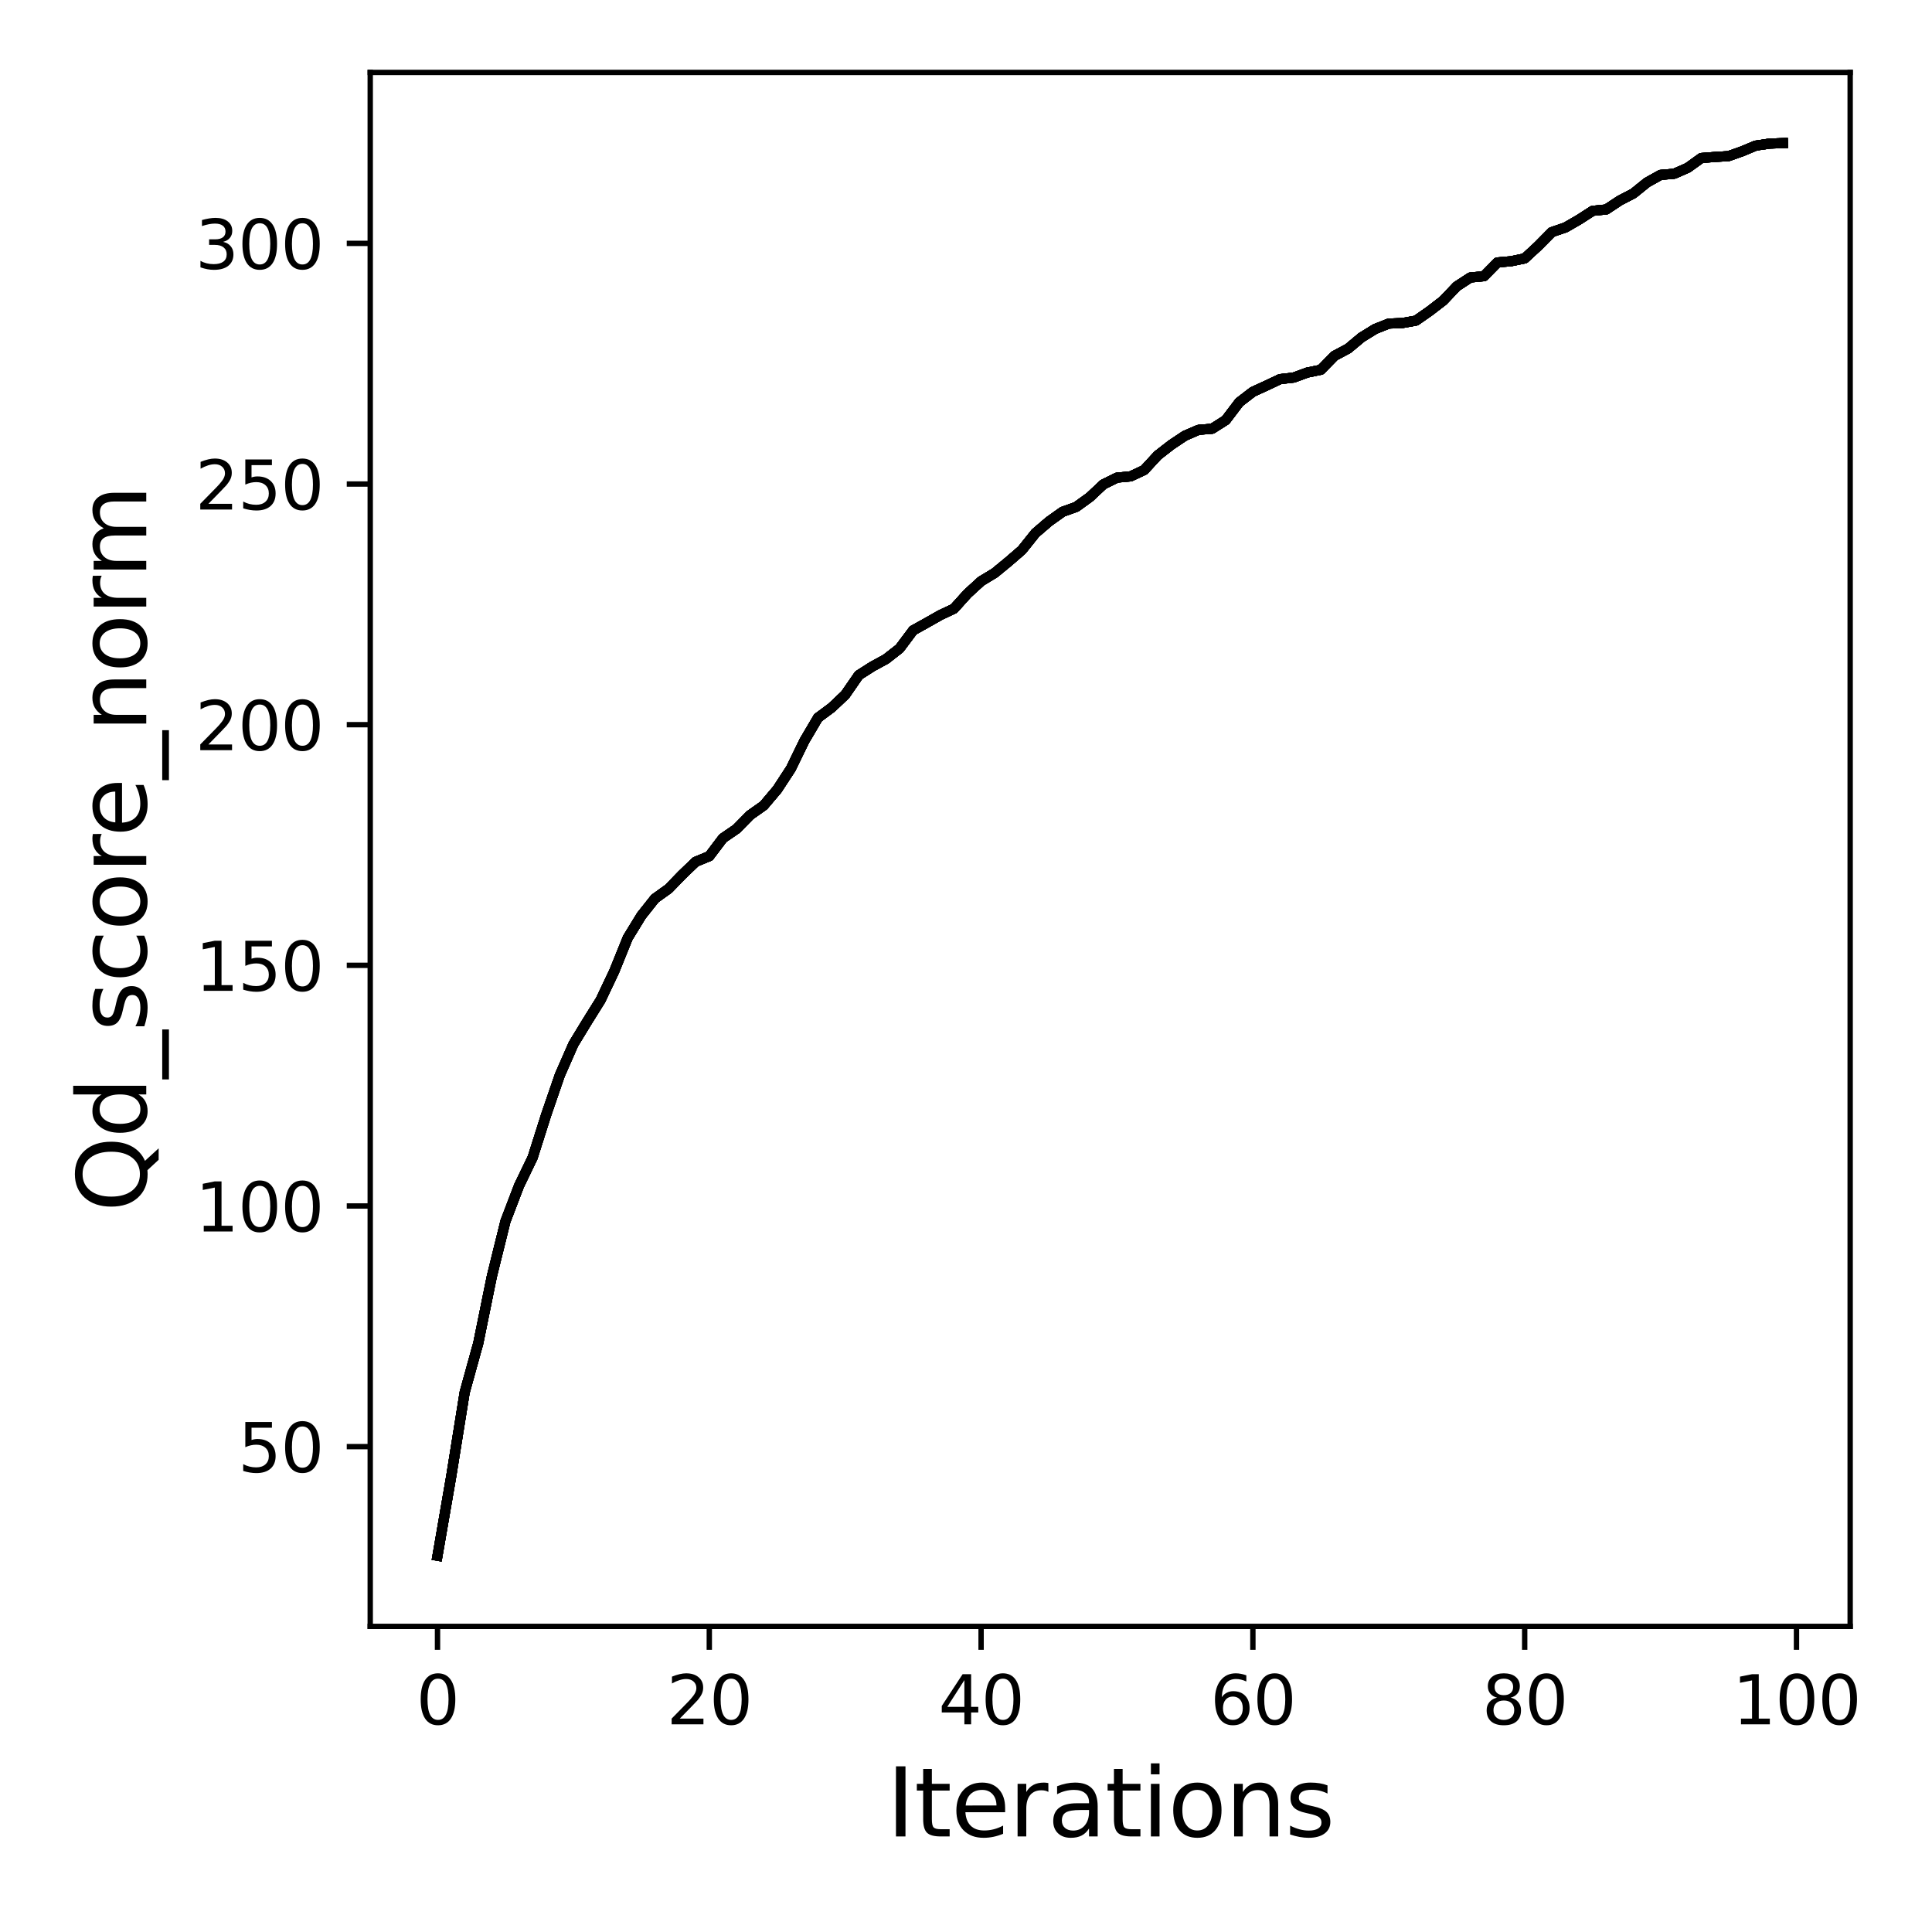 <?xml version="1.0" encoding="utf-8" standalone="no"?>
<!DOCTYPE svg PUBLIC "-//W3C//DTD SVG 1.1//EN"
  "http://www.w3.org/Graphics/SVG/1.1/DTD/svg11.dtd">
<svg xmlns:xlink="http://www.w3.org/1999/xlink" width="288pt" height="288pt" viewBox="0 0 288 288" xmlns="http://www.w3.org/2000/svg" version="1.1">
 <defs>
  <style type="text/css">*{stroke-linejoin: round; stroke-linecap: butt}</style>
 </defs>
 <g id="figure_1">
  <g id="patch_1">
   <path d="M 0 288 
L 288 288 
L 288 0 
L 0 0 
z
" style="fill: #ffffff"/>
  </g>
  <g id="axes_1">
   <g id="patch_2">
    <path d="M 55.19 242.44 
L 275.801 242.44 
L 275.801 10.8 
L 55.19 10.8 
z
" style="fill: #ffffff"/>
   </g>
   <g id="matplotlib.axis_1">
    <g id="xtick_1">
     <g id="line2d_1">
      <defs>
       <path id="md937579d71" d="M 0 0 
L 0 3.5 
" style="stroke: #000000; stroke-width: 0.8"/>
      </defs>
      <g>
       <use xlink:href="#md937579d71" x="65.218" y="242.44" style="stroke: #000000; stroke-width: 0.8"/>
      </g>
     </g>
     <g id="text_1">
      <!-- 0 -->
      <g transform="translate(62.037 257.038) scale(0.1 -0.1)">
       <defs>
        <path id="DejaVuSans-30" d="M 2034 4250 
Q 1547 4250 1301 3770 
Q 1056 3291 1056 2328 
Q 1056 1369 1301 889 
Q 1547 409 2034 409 
Q 2525 409 2770 889 
Q 3016 1369 3016 2328 
Q 3016 3291 2770 3770 
Q 2525 4250 2034 4250 
z
M 2034 4750 
Q 2819 4750 3233 4129 
Q 3647 3509 3647 2328 
Q 3647 1150 3233 529 
Q 2819 -91 2034 -91 
Q 1250 -91 836 529 
Q 422 1150 422 2328 
Q 422 3509 836 4129 
Q 1250 4750 2034 4750 
z
" transform="scale(0.016)"/>
       </defs>
       <use xlink:href="#DejaVuSans-30"/>
      </g>
     </g>
    </g>
    <g id="xtick_2">
     <g id="line2d_2">
      <g>
       <use xlink:href="#md937579d71" x="105.734" y="242.44" style="stroke: #000000; stroke-width: 0.8"/>
      </g>
     </g>
     <g id="text_2">
      <!-- 20 -->
      <g transform="translate(99.371 257.038) scale(0.1 -0.1)">
       <defs>
        <path id="DejaVuSans-32" d="M 1228 531 
L 3431 531 
L 3431 0 
L 469 0 
L 469 531 
Q 828 903 1448 1529 
Q 2069 2156 2228 2338 
Q 2531 2678 2651 2914 
Q 2772 3150 2772 3378 
Q 2772 3750 2511 3984 
Q 2250 4219 1831 4219 
Q 1534 4219 1204 4116 
Q 875 4013 500 3803 
L 500 4441 
Q 881 4594 1212 4672 
Q 1544 4750 1819 4750 
Q 2544 4750 2975 4387 
Q 3406 4025 3406 3419 
Q 3406 3131 3298 2873 
Q 3191 2616 2906 2266 
Q 2828 2175 2409 1742 
Q 1991 1309 1228 531 
z
" transform="scale(0.016)"/>
       </defs>
       <use xlink:href="#DejaVuSans-32"/>
       <use xlink:href="#DejaVuSans-30" x="63.623"/>
      </g>
     </g>
    </g>
    <g id="xtick_3">
     <g id="line2d_3">
      <g>
       <use xlink:href="#md937579d71" x="146.25" y="242.44" style="stroke: #000000; stroke-width: 0.8"/>
      </g>
     </g>
     <g id="text_3">
      <!-- 40 -->
      <g transform="translate(139.888 257.038) scale(0.1 -0.1)">
       <defs>
        <path id="DejaVuSans-34" d="M 2419 4116 
L 825 1625 
L 2419 1625 
L 2419 4116 
z
M 2253 4666 
L 3047 4666 
L 3047 1625 
L 3713 1625 
L 3713 1100 
L 3047 1100 
L 3047 0 
L 2419 0 
L 2419 1100 
L 313 1100 
L 313 1709 
L 2253 4666 
z
" transform="scale(0.016)"/>
       </defs>
       <use xlink:href="#DejaVuSans-34"/>
       <use xlink:href="#DejaVuSans-30" x="63.623"/>
      </g>
     </g>
    </g>
    <g id="xtick_4">
     <g id="line2d_4">
      <g>
       <use xlink:href="#md937579d71" x="186.766" y="242.44" style="stroke: #000000; stroke-width: 0.8"/>
      </g>
     </g>
     <g id="text_4">
      <!-- 60 -->
      <g transform="translate(180.404 257.038) scale(0.1 -0.1)">
       <defs>
        <path id="DejaVuSans-36" d="M 2113 2584 
Q 1688 2584 1439 2293 
Q 1191 2003 1191 1497 
Q 1191 994 1439 701 
Q 1688 409 2113 409 
Q 2538 409 2786 701 
Q 3034 994 3034 1497 
Q 3034 2003 2786 2293 
Q 2538 2584 2113 2584 
z
M 3366 4563 
L 3366 3988 
Q 3128 4100 2886 4159 
Q 2644 4219 2406 4219 
Q 1781 4219 1451 3797 
Q 1122 3375 1075 2522 
Q 1259 2794 1537 2939 
Q 1816 3084 2150 3084 
Q 2853 3084 3261 2657 
Q 3669 2231 3669 1497 
Q 3669 778 3244 343 
Q 2819 -91 2113 -91 
Q 1303 -91 875 529 
Q 447 1150 447 2328 
Q 447 3434 972 4092 
Q 1497 4750 2381 4750 
Q 2619 4750 2861 4703 
Q 3103 4656 3366 4563 
z
" transform="scale(0.016)"/>
       </defs>
       <use xlink:href="#DejaVuSans-36"/>
       <use xlink:href="#DejaVuSans-30" x="63.623"/>
      </g>
     </g>
    </g>
    <g id="xtick_5">
     <g id="line2d_5">
      <g>
       <use xlink:href="#md937579d71" x="227.283" y="242.44" style="stroke: #000000; stroke-width: 0.8"/>
      </g>
     </g>
     <g id="text_5">
      <!-- 80 -->
      <g transform="translate(220.92 257.038) scale(0.1 -0.1)">
       <defs>
        <path id="DejaVuSans-38" d="M 2034 2216 
Q 1584 2216 1326 1975 
Q 1069 1734 1069 1313 
Q 1069 891 1326 650 
Q 1584 409 2034 409 
Q 2484 409 2743 651 
Q 3003 894 3003 1313 
Q 3003 1734 2745 1975 
Q 2488 2216 2034 2216 
z
M 1403 2484 
Q 997 2584 770 2862 
Q 544 3141 544 3541 
Q 544 4100 942 4425 
Q 1341 4750 2034 4750 
Q 2731 4750 3128 4425 
Q 3525 4100 3525 3541 
Q 3525 3141 3298 2862 
Q 3072 2584 2669 2484 
Q 3125 2378 3379 2068 
Q 3634 1759 3634 1313 
Q 3634 634 3220 271 
Q 2806 -91 2034 -91 
Q 1263 -91 848 271 
Q 434 634 434 1313 
Q 434 1759 690 2068 
Q 947 2378 1403 2484 
z
M 1172 3481 
Q 1172 3119 1398 2916 
Q 1625 2713 2034 2713 
Q 2441 2713 2670 2916 
Q 2900 3119 2900 3481 
Q 2900 3844 2670 4047 
Q 2441 4250 2034 4250 
Q 1625 4250 1398 4047 
Q 1172 3844 1172 3481 
z
" transform="scale(0.016)"/>
       </defs>
       <use xlink:href="#DejaVuSans-38"/>
       <use xlink:href="#DejaVuSans-30" x="63.623"/>
      </g>
     </g>
    </g>
    <g id="xtick_6">
     <g id="line2d_6">
      <g>
       <use xlink:href="#md937579d71" x="267.799" y="242.44" style="stroke: #000000; stroke-width: 0.8"/>
      </g>
     </g>
     <g id="text_6">
      <!-- 100 -->
      <g transform="translate(258.255 257.038) scale(0.1 -0.1)">
       <defs>
        <path id="DejaVuSans-31" d="M 794 531 
L 1825 531 
L 1825 4091 
L 703 3866 
L 703 4441 
L 1819 4666 
L 2450 4666 
L 2450 531 
L 3481 531 
L 3481 0 
L 794 0 
L 794 531 
z
" transform="scale(0.016)"/>
       </defs>
       <use xlink:href="#DejaVuSans-31"/>
       <use xlink:href="#DejaVuSans-30" x="63.623"/>
       <use xlink:href="#DejaVuSans-30" x="127.246"/>
      </g>
     </g>
    </g>
    <g id="text_7">
     <!-- Iterations -->
     <g transform="translate(132.157 273.756) scale(0.14 -0.14)">
      <defs>
       <path id="DejaVuSans-49" d="M 628 4666 
L 1259 4666 
L 1259 0 
L 628 0 
L 628 4666 
z
" transform="scale(0.016)"/>
       <path id="DejaVuSans-74" d="M 1172 4494 
L 1172 3500 
L 2356 3500 
L 2356 3053 
L 1172 3053 
L 1172 1153 
Q 1172 725 1289 603 
Q 1406 481 1766 481 
L 2356 481 
L 2356 0 
L 1766 0 
Q 1100 0 847 248 
Q 594 497 594 1153 
L 594 3053 
L 172 3053 
L 172 3500 
L 594 3500 
L 594 4494 
L 1172 4494 
z
" transform="scale(0.016)"/>
       <path id="DejaVuSans-65" d="M 3597 1894 
L 3597 1613 
L 953 1613 
Q 991 1019 1311 708 
Q 1631 397 2203 397 
Q 2534 397 2845 478 
Q 3156 559 3463 722 
L 3463 178 
Q 3153 47 2828 -22 
Q 2503 -91 2169 -91 
Q 1331 -91 842 396 
Q 353 884 353 1716 
Q 353 2575 817 3079 
Q 1281 3584 2069 3584 
Q 2775 3584 3186 3129 
Q 3597 2675 3597 1894 
z
M 3022 2063 
Q 3016 2534 2758 2815 
Q 2500 3097 2075 3097 
Q 1594 3097 1305 2825 
Q 1016 2553 972 2059 
L 3022 2063 
z
" transform="scale(0.016)"/>
       <path id="DejaVuSans-72" d="M 2631 2963 
Q 2534 3019 2420 3045 
Q 2306 3072 2169 3072 
Q 1681 3072 1420 2755 
Q 1159 2438 1159 1844 
L 1159 0 
L 581 0 
L 581 3500 
L 1159 3500 
L 1159 2956 
Q 1341 3275 1631 3429 
Q 1922 3584 2338 3584 
Q 2397 3584 2469 3576 
Q 2541 3569 2628 3553 
L 2631 2963 
z
" transform="scale(0.016)"/>
       <path id="DejaVuSans-61" d="M 2194 1759 
Q 1497 1759 1228 1600 
Q 959 1441 959 1056 
Q 959 750 1161 570 
Q 1363 391 1709 391 
Q 2188 391 2477 730 
Q 2766 1069 2766 1631 
L 2766 1759 
L 2194 1759 
z
M 3341 1997 
L 3341 0 
L 2766 0 
L 2766 531 
Q 2569 213 2275 61 
Q 1981 -91 1556 -91 
Q 1019 -91 701 211 
Q 384 513 384 1019 
Q 384 1609 779 1909 
Q 1175 2209 1959 2209 
L 2766 2209 
L 2766 2266 
Q 2766 2663 2505 2880 
Q 2244 3097 1772 3097 
Q 1472 3097 1187 3025 
Q 903 2953 641 2809 
L 641 3341 
Q 956 3463 1253 3523 
Q 1550 3584 1831 3584 
Q 2591 3584 2966 3190 
Q 3341 2797 3341 1997 
z
" transform="scale(0.016)"/>
       <path id="DejaVuSans-69" d="M 603 3500 
L 1178 3500 
L 1178 0 
L 603 0 
L 603 3500 
z
M 603 4863 
L 1178 4863 
L 1178 4134 
L 603 4134 
L 603 4863 
z
" transform="scale(0.016)"/>
       <path id="DejaVuSans-6f" d="M 1959 3097 
Q 1497 3097 1228 2736 
Q 959 2375 959 1747 
Q 959 1119 1226 758 
Q 1494 397 1959 397 
Q 2419 397 2687 759 
Q 2956 1122 2956 1747 
Q 2956 2369 2687 2733 
Q 2419 3097 1959 3097 
z
M 1959 3584 
Q 2709 3584 3137 3096 
Q 3566 2609 3566 1747 
Q 3566 888 3137 398 
Q 2709 -91 1959 -91 
Q 1206 -91 779 398 
Q 353 888 353 1747 
Q 353 2609 779 3096 
Q 1206 3584 1959 3584 
z
" transform="scale(0.016)"/>
       <path id="DejaVuSans-6e" d="M 3513 2113 
L 3513 0 
L 2938 0 
L 2938 2094 
Q 2938 2591 2744 2837 
Q 2550 3084 2163 3084 
Q 1697 3084 1428 2787 
Q 1159 2491 1159 1978 
L 1159 0 
L 581 0 
L 581 3500 
L 1159 3500 
L 1159 2956 
Q 1366 3272 1645 3428 
Q 1925 3584 2291 3584 
Q 2894 3584 3203 3211 
Q 3513 2838 3513 2113 
z
" transform="scale(0.016)"/>
       <path id="DejaVuSans-73" d="M 2834 3397 
L 2834 2853 
Q 2591 2978 2328 3040 
Q 2066 3103 1784 3103 
Q 1356 3103 1142 2972 
Q 928 2841 928 2578 
Q 928 2378 1081 2264 
Q 1234 2150 1697 2047 
L 1894 2003 
Q 2506 1872 2764 1633 
Q 3022 1394 3022 966 
Q 3022 478 2636 193 
Q 2250 -91 1575 -91 
Q 1294 -91 989 -36 
Q 684 19 347 128 
L 347 722 
Q 666 556 975 473 
Q 1284 391 1588 391 
Q 1994 391 2212 530 
Q 2431 669 2431 922 
Q 2431 1156 2273 1281 
Q 2116 1406 1581 1522 
L 1381 1569 
Q 847 1681 609 1914 
Q 372 2147 372 2553 
Q 372 3047 722 3315 
Q 1072 3584 1716 3584 
Q 2034 3584 2315 3537 
Q 2597 3491 2834 3397 
z
" transform="scale(0.016)"/>
      </defs>
      <use xlink:href="#DejaVuSans-49"/>
      <use xlink:href="#DejaVuSans-74" x="29.492"/>
      <use xlink:href="#DejaVuSans-65" x="68.701"/>
      <use xlink:href="#DejaVuSans-72" x="130.225"/>
      <use xlink:href="#DejaVuSans-61" x="171.338"/>
      <use xlink:href="#DejaVuSans-74" x="232.617"/>
      <use xlink:href="#DejaVuSans-69" x="271.826"/>
      <use xlink:href="#DejaVuSans-6f" x="299.609"/>
      <use xlink:href="#DejaVuSans-6e" x="360.791"/>
      <use xlink:href="#DejaVuSans-73" x="424.17"/>
     </g>
    </g>
   </g>
   <g id="matplotlib.axis_2">
    <g id="ytick_1">
     <g id="line2d_7">
      <defs>
       <path id="mb5dcea5544" d="M 0 0 
L -3.5 0 
" style="stroke: #000000; stroke-width: 0.8"/>
      </defs>
      <g>
       <use xlink:href="#mb5dcea5544" x="55.19" y="215.646" style="stroke: #000000; stroke-width: 0.8"/>
      </g>
     </g>
     <g id="text_8">
      <!-- 50 -->
      <g transform="translate(35.465 219.445) scale(0.1 -0.1)">
       <defs>
        <path id="DejaVuSans-35" d="M 691 4666 
L 3169 4666 
L 3169 4134 
L 1269 4134 
L 1269 2991 
Q 1406 3038 1543 3061 
Q 1681 3084 1819 3084 
Q 2600 3084 3056 2656 
Q 3513 2228 3513 1497 
Q 3513 744 3044 326 
Q 2575 -91 1722 -91 
Q 1428 -91 1123 -41 
Q 819 9 494 109 
L 494 744 
Q 775 591 1075 516 
Q 1375 441 1709 441 
Q 2250 441 2565 725 
Q 2881 1009 2881 1497 
Q 2881 1984 2565 2268 
Q 2250 2553 1709 2553 
Q 1456 2553 1204 2497 
Q 953 2441 691 2322 
L 691 4666 
z
" transform="scale(0.016)"/>
       </defs>
       <use xlink:href="#DejaVuSans-35"/>
       <use xlink:href="#DejaVuSans-30" x="63.623"/>
      </g>
     </g>
    </g>
    <g id="ytick_2">
     <g id="line2d_8">
      <g>
       <use xlink:href="#mb5dcea5544" x="55.19" y="179.773" style="stroke: #000000; stroke-width: 0.8"/>
      </g>
     </g>
     <g id="text_9">
      <!-- 100 -->
      <g transform="translate(29.102 183.572) scale(0.1 -0.1)">
       <use xlink:href="#DejaVuSans-31"/>
       <use xlink:href="#DejaVuSans-30" x="63.623"/>
       <use xlink:href="#DejaVuSans-30" x="127.246"/>
      </g>
     </g>
    </g>
    <g id="ytick_3">
     <g id="line2d_9">
      <g>
       <use xlink:href="#mb5dcea5544" x="55.19" y="143.9" style="stroke: #000000; stroke-width: 0.8"/>
      </g>
     </g>
     <g id="text_10">
      <!-- 150 -->
      <g transform="translate(29.102 147.699) scale(0.1 -0.1)">
       <use xlink:href="#DejaVuSans-31"/>
       <use xlink:href="#DejaVuSans-35" x="63.623"/>
       <use xlink:href="#DejaVuSans-30" x="127.246"/>
      </g>
     </g>
    </g>
    <g id="ytick_4">
     <g id="line2d_10">
      <g>
       <use xlink:href="#mb5dcea5544" x="55.19" y="108.027" style="stroke: #000000; stroke-width: 0.8"/>
      </g>
     </g>
     <g id="text_11">
      <!-- 200 -->
      <g transform="translate(29.102 111.826) scale(0.1 -0.1)">
       <use xlink:href="#DejaVuSans-32"/>
       <use xlink:href="#DejaVuSans-30" x="63.623"/>
       <use xlink:href="#DejaVuSans-30" x="127.246"/>
      </g>
     </g>
    </g>
    <g id="ytick_5">
     <g id="line2d_11">
      <g>
       <use xlink:href="#mb5dcea5544" x="55.19" y="72.154" style="stroke: #000000; stroke-width: 0.8"/>
      </g>
     </g>
     <g id="text_12">
      <!-- 250 -->
      <g transform="translate(29.102 75.953) scale(0.1 -0.1)">
       <use xlink:href="#DejaVuSans-32"/>
       <use xlink:href="#DejaVuSans-35" x="63.623"/>
       <use xlink:href="#DejaVuSans-30" x="127.246"/>
      </g>
     </g>
    </g>
    <g id="ytick_6">
     <g id="line2d_12">
      <g>
       <use xlink:href="#mb5dcea5544" x="55.19" y="36.281" style="stroke: #000000; stroke-width: 0.8"/>
      </g>
     </g>
     <g id="text_13">
      <!-- 300 -->
      <g transform="translate(29.102 40.08) scale(0.1 -0.1)">
       <defs>
        <path id="DejaVuSans-33" d="M 2597 2516 
Q 3050 2419 3304 2112 
Q 3559 1806 3559 1356 
Q 3559 666 3084 287 
Q 2609 -91 1734 -91 
Q 1441 -91 1130 -33 
Q 819 25 488 141 
L 488 750 
Q 750 597 1062 519 
Q 1375 441 1716 441 
Q 2309 441 2620 675 
Q 2931 909 2931 1356 
Q 2931 1769 2642 2001 
Q 2353 2234 1838 2234 
L 1294 2234 
L 1294 2753 
L 1863 2753 
Q 2328 2753 2575 2939 
Q 2822 3125 2822 3475 
Q 2822 3834 2567 4026 
Q 2313 4219 1838 4219 
Q 1578 4219 1281 4162 
Q 984 4106 628 3988 
L 628 4550 
Q 988 4650 1302 4700 
Q 1616 4750 1894 4750 
Q 2613 4750 3031 4423 
Q 3450 4097 3450 3541 
Q 3450 3153 3228 2886 
Q 3006 2619 2597 2516 
z
" transform="scale(0.016)"/>
       </defs>
       <use xlink:href="#DejaVuSans-33"/>
       <use xlink:href="#DejaVuSans-30" x="63.623"/>
       <use xlink:href="#DejaVuSans-30" x="127.246"/>
      </g>
     </g>
    </g>
    <g id="text_14">
     <!-- Qd_score_norm -->
     <g transform="translate(21.802 180.673) rotate(-90) scale(0.14 -0.14)">
      <defs>
       <path id="DejaVuSans-51" d="M 2522 4238 
Q 1834 4238 1429 3725 
Q 1025 3213 1025 2328 
Q 1025 1447 1429 934 
Q 1834 422 2522 422 
Q 3209 422 3611 934 
Q 4013 1447 4013 2328 
Q 4013 3213 3611 3725 
Q 3209 4238 2522 4238 
z
M 3406 84 
L 4238 -825 
L 3475 -825 
L 2784 -78 
Q 2681 -84 2626 -87 
Q 2572 -91 2522 -91 
Q 1538 -91 948 567 
Q 359 1225 359 2328 
Q 359 3434 948 4092 
Q 1538 4750 2522 4750 
Q 3503 4750 4090 4092 
Q 4678 3434 4678 2328 
Q 4678 1516 4351 937 
Q 4025 359 3406 84 
z
" transform="scale(0.016)"/>
       <path id="DejaVuSans-64" d="M 2906 2969 
L 2906 4863 
L 3481 4863 
L 3481 0 
L 2906 0 
L 2906 525 
Q 2725 213 2448 61 
Q 2172 -91 1784 -91 
Q 1150 -91 751 415 
Q 353 922 353 1747 
Q 353 2572 751 3078 
Q 1150 3584 1784 3584 
Q 2172 3584 2448 3432 
Q 2725 3281 2906 2969 
z
M 947 1747 
Q 947 1113 1208 752 
Q 1469 391 1925 391 
Q 2381 391 2643 752 
Q 2906 1113 2906 1747 
Q 2906 2381 2643 2742 
Q 2381 3103 1925 3103 
Q 1469 3103 1208 2742 
Q 947 2381 947 1747 
z
" transform="scale(0.016)"/>
       <path id="DejaVuSans-5f" d="M 3263 -1063 
L 3263 -1509 
L -63 -1509 
L -63 -1063 
L 3263 -1063 
z
" transform="scale(0.016)"/>
       <path id="DejaVuSans-63" d="M 3122 3366 
L 3122 2828 
Q 2878 2963 2633 3030 
Q 2388 3097 2138 3097 
Q 1578 3097 1268 2742 
Q 959 2388 959 1747 
Q 959 1106 1268 751 
Q 1578 397 2138 397 
Q 2388 397 2633 464 
Q 2878 531 3122 666 
L 3122 134 
Q 2881 22 2623 -34 
Q 2366 -91 2075 -91 
Q 1284 -91 818 406 
Q 353 903 353 1747 
Q 353 2603 823 3093 
Q 1294 3584 2113 3584 
Q 2378 3584 2631 3529 
Q 2884 3475 3122 3366 
z
" transform="scale(0.016)"/>
       <path id="DejaVuSans-6d" d="M 3328 2828 
Q 3544 3216 3844 3400 
Q 4144 3584 4550 3584 
Q 5097 3584 5394 3201 
Q 5691 2819 5691 2113 
L 5691 0 
L 5113 0 
L 5113 2094 
Q 5113 2597 4934 2840 
Q 4756 3084 4391 3084 
Q 3944 3084 3684 2787 
Q 3425 2491 3425 1978 
L 3425 0 
L 2847 0 
L 2847 2094 
Q 2847 2600 2669 2842 
Q 2491 3084 2119 3084 
Q 1678 3084 1418 2786 
Q 1159 2488 1159 1978 
L 1159 0 
L 581 0 
L 581 3500 
L 1159 3500 
L 1159 2956 
Q 1356 3278 1631 3431 
Q 1906 3584 2284 3584 
Q 2666 3584 2933 3390 
Q 3200 3197 3328 2828 
z
" transform="scale(0.016)"/>
      </defs>
      <use xlink:href="#DejaVuSans-51"/>
      <use xlink:href="#DejaVuSans-64" x="78.711"/>
      <use xlink:href="#DejaVuSans-5f" x="142.188"/>
      <use xlink:href="#DejaVuSans-73" x="192.188"/>
      <use xlink:href="#DejaVuSans-63" x="244.287"/>
      <use xlink:href="#DejaVuSans-6f" x="299.268"/>
      <use xlink:href="#DejaVuSans-72" x="360.449"/>
      <use xlink:href="#DejaVuSans-65" x="399.312"/>
      <use xlink:href="#DejaVuSans-5f" x="460.836"/>
      <use xlink:href="#DejaVuSans-6e" x="510.836"/>
      <use xlink:href="#DejaVuSans-6f" x="574.215"/>
      <use xlink:href="#DejaVuSans-72" x="635.396"/>
      <use xlink:href="#DejaVuSans-6d" x="674.76"/>
     </g>
    </g>
   </g>
   <g id="line2d_13">
    <path d="M 65.218 231.911 
L 67.244 220.188 
L 69.269 207.553 
L 71.295 200.228 
L 73.321 190.255 
L 75.347 182.055 
L 77.373 176.753 
L 79.398 172.555 
L 81.424 166.163 
L 83.45 160.272 
L 85.476 155.652 
L 87.502 152.323 
L 89.528 149.08 
L 91.553 144.811 
L 93.579 139.803 
L 95.605 136.496 
L 97.631 133.942 
L 99.657 132.492 
L 101.682 130.405 
L 103.708 128.46 
L 105.734 127.628 
L 107.76 124.952 
L 109.786 123.567 
L 111.811 121.508 
L 113.837 120.08 
L 115.863 117.684 
L 117.889 114.585 
L 119.915 110.423 
L 121.94 106.987 
L 123.966 105.487 
L 125.992 103.572 
L 128.018 100.644 
L 130.044 99.353 
L 132.07 98.248 
L 134.095 96.67 
L 136.121 93.965 
L 138.147 92.838 
L 140.173 91.69 
L 142.199 90.736 
L 144.224 88.491 
L 146.25 86.64 
L 148.276 85.413 
L 150.302 83.748 
L 152.328 81.998 
L 154.353 79.465 
L 156.379 77.729 
L 158.405 76.287 
L 160.431 75.562 
L 162.457 74.098 
L 164.483 72.197 
L 166.508 71.2 
L 168.534 71.013 
L 170.56 70.066 
L 172.586 67.871 
L 174.612 66.3 
L 176.637 64.951 
L 178.663 64.075 
L 180.689 63.91 
L 182.715 62.626 
L 184.741 59.957 
L 186.766 58.4 
L 188.792 57.475 
L 190.818 56.513 
L 192.844 56.284 
L 194.87 55.538 
L 196.896 55.121 
L 198.921 53.048 
L 200.947 51.972 
L 202.973 50.286 
L 204.999 49.037 
L 207.025 48.234 
L 209.05 48.155 
L 211.076 47.789 
L 213.102 46.376 
L 215.128 44.819 
L 217.154 42.688 
L 219.179 41.368 
L 221.205 41.174 
L 223.231 39.115 
L 225.257 38.943 
L 227.283 38.519 
L 229.308 36.647 
L 231.334 34.595 
L 233.36 33.906 
L 235.386 32.737 
L 237.412 31.431 
L 239.438 31.223 
L 241.463 29.888 
L 243.489 28.834 
L 245.515 27.198 
L 247.541 26.072 
L 249.567 25.899 
L 251.592 25.01 
L 253.618 23.553 
L 255.644 23.395 
L 257.67 23.273 
L 259.696 22.556 
L 261.721 21.709 
L 263.747 21.408 
L 265.773 21.329 
" clip-path="url(#p772e9f2fd9)" style="fill: none; stroke: #000000; stroke-width: 1.5; stroke-linecap: square"/>
   </g>
   <g id="line2d_14">
    <path d="M 65.218 231.911 
L 67.244 220.188 
L 69.269 207.553 
L 71.295 200.228 
L 73.321 190.255 
L 75.347 182.055 
L 77.373 176.753 
L 79.398 172.555 
L 81.424 166.163 
L 83.45 160.272 
L 85.476 155.652 
L 87.502 152.323 
L 89.528 149.08 
L 91.553 144.811 
L 93.579 139.803 
L 95.605 136.496 
L 97.631 133.942 
L 99.657 132.492 
L 101.682 130.405 
L 103.708 128.46 
L 105.734 127.628 
L 107.76 124.952 
L 109.786 123.567 
L 111.811 121.508 
L 113.837 120.08 
L 115.863 117.684 
L 117.889 114.585 
L 119.915 110.423 
L 121.94 106.987 
L 123.966 105.487 
L 125.992 103.572 
L 128.018 100.644 
L 130.044 99.353 
L 132.07 98.248 
L 134.095 96.67 
L 136.121 93.965 
L 138.147 92.838 
L 140.173 91.69 
L 142.199 90.736 
L 144.224 88.491 
L 146.25 86.64 
L 148.276 85.413 
L 150.302 83.748 
L 152.328 81.998 
L 154.353 79.465 
L 156.379 77.729 
L 158.405 76.287 
L 160.431 75.562 
L 162.457 74.098 
L 164.483 72.197 
L 166.508 71.2 
L 168.534 71.013 
L 170.56 70.066 
L 172.586 67.871 
L 174.612 66.3 
L 176.637 64.951 
L 178.663 64.075 
L 180.689 63.91 
L 182.715 62.626 
L 184.741 59.957 
L 186.766 58.4 
L 188.792 57.475 
L 190.818 56.513 
L 192.844 56.284 
L 194.87 55.538 
L 196.896 55.121 
L 198.921 53.048 
L 200.947 51.972 
L 202.973 50.286 
L 204.999 49.037 
L 207.025 48.234 
L 209.05 48.155 
L 211.076 47.789 
L 213.102 46.376 
L 215.128 44.819 
L 217.154 42.688 
L 219.179 41.368 
L 221.205 41.174 
L 223.231 39.115 
L 225.257 38.943 
L 227.283 38.519 
L 229.308 36.647 
L 231.334 34.595 
L 233.36 33.906 
L 235.386 32.737 
L 237.412 31.431 
L 239.438 31.223 
L 241.463 29.888 
L 243.489 28.834 
L 245.515 27.198 
L 247.541 26.072 
L 249.567 25.899 
L 251.592 25.01 
L 253.618 23.553 
L 255.644 23.395 
L 257.67 23.273 
L 259.696 22.556 
L 261.721 21.709 
L 263.747 21.408 
L 265.773 21.329 
" clip-path="url(#p772e9f2fd9)" style="fill: none; stroke: #000000; stroke-width: 1.5; stroke-linecap: square"/>
   </g>
   <g id="line2d_15">
    <path d="M 65.218 231.911 
L 67.244 220.188 
L 69.269 207.553 
L 71.295 200.228 
L 73.321 190.255 
L 75.347 182.055 
L 77.373 176.753 
L 79.398 172.555 
L 81.424 166.163 
L 83.45 160.272 
L 85.476 155.652 
L 87.502 152.323 
L 89.528 149.08 
L 91.553 144.811 
L 93.579 139.803 
L 95.605 136.496 
L 97.631 133.942 
L 99.657 132.492 
L 101.682 130.405 
L 103.708 128.46 
L 105.734 127.628 
L 107.76 124.952 
L 109.786 123.567 
L 111.811 121.508 
L 113.837 120.08 
L 115.863 117.684 
L 117.889 114.585 
L 119.915 110.423 
L 121.94 106.987 
L 123.966 105.487 
L 125.992 103.572 
L 128.018 100.644 
L 130.044 99.353 
L 132.07 98.248 
L 134.095 96.67 
L 136.121 93.965 
L 138.147 92.838 
L 140.173 91.69 
L 142.199 90.736 
L 144.224 88.491 
L 146.25 86.64 
L 148.276 85.413 
L 150.302 83.748 
L 152.328 81.998 
L 154.353 79.465 
L 156.379 77.729 
L 158.405 76.287 
L 160.431 75.562 
L 162.457 74.098 
L 164.483 72.197 
L 166.508 71.2 
L 168.534 71.013 
L 170.56 70.066 
L 172.586 67.871 
L 174.612 66.3 
L 176.637 64.951 
L 178.663 64.075 
L 180.689 63.91 
L 182.715 62.626 
L 184.741 59.957 
L 186.766 58.4 
L 188.792 57.475 
L 190.818 56.513 
L 192.844 56.284 
L 194.87 55.538 
L 196.896 55.121 
L 198.921 53.048 
L 200.947 51.972 
L 202.973 50.286 
L 204.999 49.037 
L 207.025 48.234 
L 209.05 48.155 
L 211.076 47.789 
L 213.102 46.376 
L 215.128 44.819 
L 217.154 42.688 
L 219.179 41.368 
L 221.205 41.174 
L 223.231 39.115 
L 225.257 38.943 
L 227.283 38.519 
L 229.308 36.647 
L 231.334 34.595 
L 233.36 33.906 
L 235.386 32.737 
L 237.412 31.431 
L 239.438 31.223 
L 241.463 29.888 
L 243.489 28.834 
L 245.515 27.198 
L 247.541 26.072 
L 249.567 25.899 
L 251.592 25.01 
L 253.618 23.553 
L 255.644 23.395 
L 257.67 23.273 
L 259.696 22.556 
L 261.721 21.709 
L 263.747 21.408 
L 265.773 21.329 
" clip-path="url(#p772e9f2fd9)" style="fill: none; stroke: #000000; stroke-width: 1.5; stroke-linecap: square"/>
   </g>
   <g id="line2d_16">
    <path d="M 65.218 231.911 
L 67.244 220.188 
L 69.269 207.553 
L 71.295 200.228 
L 73.321 190.255 
L 75.347 182.055 
L 77.373 176.753 
L 79.398 172.555 
L 81.424 166.163 
L 83.45 160.272 
L 85.476 155.652 
L 87.502 152.323 
L 89.528 149.08 
L 91.553 144.811 
L 93.579 139.803 
L 95.605 136.496 
L 97.631 133.942 
L 99.657 132.492 
L 101.682 130.405 
L 103.708 128.46 
L 105.734 127.628 
L 107.76 124.952 
L 109.786 123.567 
L 111.811 121.508 
L 113.837 120.08 
L 115.863 117.684 
L 117.889 114.585 
L 119.915 110.423 
L 121.94 106.987 
L 123.966 105.487 
L 125.992 103.572 
L 128.018 100.644 
L 130.044 99.353 
L 132.07 98.248 
L 134.095 96.67 
L 136.121 93.965 
L 138.147 92.838 
L 140.173 91.69 
L 142.199 90.736 
L 144.224 88.491 
L 146.25 86.64 
L 148.276 85.413 
L 150.302 83.748 
L 152.328 81.998 
L 154.353 79.465 
L 156.379 77.729 
L 158.405 76.287 
L 160.431 75.562 
L 162.457 74.098 
L 164.483 72.197 
L 166.508 71.2 
L 168.534 71.013 
L 170.56 70.066 
L 172.586 67.871 
L 174.612 66.3 
L 176.637 64.951 
L 178.663 64.075 
L 180.689 63.91 
L 182.715 62.626 
L 184.741 59.957 
L 186.766 58.4 
L 188.792 57.475 
L 190.818 56.513 
L 192.844 56.284 
L 194.87 55.538 
L 196.896 55.121 
L 198.921 53.048 
L 200.947 51.972 
L 202.973 50.286 
L 204.999 49.037 
L 207.025 48.234 
L 209.05 48.155 
L 211.076 47.789 
L 213.102 46.376 
L 215.128 44.819 
L 217.154 42.688 
L 219.179 41.368 
L 221.205 41.174 
L 223.231 39.115 
L 225.257 38.943 
L 227.283 38.519 
L 229.308 36.647 
L 231.334 34.595 
L 233.36 33.906 
L 235.386 32.737 
L 237.412 31.431 
L 239.438 31.223 
L 241.463 29.888 
L 243.489 28.834 
L 245.515 27.198 
L 247.541 26.072 
L 249.567 25.899 
L 251.592 25.01 
L 253.618 23.553 
L 255.644 23.395 
L 257.67 23.273 
L 259.696 22.556 
L 261.721 21.709 
L 263.747 21.408 
L 265.773 21.329 
" clip-path="url(#p772e9f2fd9)" style="fill: none; stroke: #000000; stroke-width: 1.5; stroke-linecap: square"/>
   </g>
   <g id="line2d_17">
    <path d="M 65.218 231.911 
L 67.244 220.188 
L 69.269 207.553 
L 71.295 200.228 
L 73.321 190.255 
L 75.347 182.055 
L 77.373 176.753 
L 79.398 172.555 
L 81.424 166.163 
L 83.45 160.272 
L 85.476 155.652 
L 87.502 152.323 
L 89.528 149.08 
L 91.553 144.811 
L 93.579 139.803 
L 95.605 136.496 
L 97.631 133.942 
L 99.657 132.492 
L 101.682 130.405 
L 103.708 128.46 
L 105.734 127.628 
L 107.76 124.952 
L 109.786 123.567 
L 111.811 121.508 
L 113.837 120.08 
L 115.863 117.684 
L 117.889 114.585 
L 119.915 110.423 
L 121.94 106.987 
L 123.966 105.487 
L 125.992 103.572 
L 128.018 100.644 
L 130.044 99.353 
L 132.07 98.248 
L 134.095 96.67 
L 136.121 93.965 
L 138.147 92.838 
L 140.173 91.69 
L 142.199 90.736 
L 144.224 88.491 
L 146.25 86.64 
L 148.276 85.413 
L 150.302 83.748 
L 152.328 81.998 
L 154.353 79.465 
L 156.379 77.729 
L 158.405 76.287 
L 160.431 75.562 
L 162.457 74.098 
L 164.483 72.197 
L 166.508 71.2 
L 168.534 71.013 
L 170.56 70.066 
L 172.586 67.871 
L 174.612 66.3 
L 176.637 64.951 
L 178.663 64.075 
L 180.689 63.91 
L 182.715 62.626 
L 184.741 59.957 
L 186.766 58.4 
L 188.792 57.475 
L 190.818 56.513 
L 192.844 56.284 
L 194.87 55.538 
L 196.896 55.121 
L 198.921 53.048 
L 200.947 51.972 
L 202.973 50.286 
L 204.999 49.037 
L 207.025 48.234 
L 209.05 48.155 
L 211.076 47.789 
L 213.102 46.376 
L 215.128 44.819 
L 217.154 42.688 
L 219.179 41.368 
L 221.205 41.174 
L 223.231 39.115 
L 225.257 38.943 
L 227.283 38.519 
L 229.308 36.647 
L 231.334 34.595 
L 233.36 33.906 
L 235.386 32.737 
L 237.412 31.431 
L 239.438 31.223 
L 241.463 29.888 
L 243.489 28.834 
L 245.515 27.198 
L 247.541 26.072 
L 249.567 25.899 
L 251.592 25.01 
L 253.618 23.553 
L 255.644 23.395 
L 257.67 23.273 
L 259.696 22.556 
L 261.721 21.709 
L 263.747 21.408 
L 265.773 21.329 
" clip-path="url(#p772e9f2fd9)" style="fill: none; stroke: #000000; stroke-width: 1.5; stroke-linecap: square"/>
   </g>
   <g id="line2d_18">
    <path d="M 65.218 231.911 
L 67.244 220.188 
L 69.269 207.553 
L 71.295 200.228 
L 73.321 190.255 
L 75.347 182.055 
L 77.373 176.753 
L 79.398 172.555 
L 81.424 166.163 
L 83.45 160.272 
L 85.476 155.652 
L 87.502 152.323 
L 89.528 149.08 
L 91.553 144.811 
L 93.579 139.803 
L 95.605 136.496 
L 97.631 133.942 
L 99.657 132.492 
L 101.682 130.405 
L 103.708 128.46 
L 105.734 127.628 
L 107.76 124.952 
L 109.786 123.567 
L 111.811 121.508 
L 113.837 120.08 
L 115.863 117.684 
L 117.889 114.585 
L 119.915 110.423 
L 121.94 106.987 
L 123.966 105.487 
L 125.992 103.572 
L 128.018 100.644 
L 130.044 99.353 
L 132.07 98.248 
L 134.095 96.67 
L 136.121 93.965 
L 138.147 92.838 
L 140.173 91.69 
L 142.199 90.736 
L 144.224 88.491 
L 146.25 86.64 
L 148.276 85.413 
L 150.302 83.748 
L 152.328 81.998 
L 154.353 79.465 
L 156.379 77.729 
L 158.405 76.287 
L 160.431 75.562 
L 162.457 74.098 
L 164.483 72.197 
L 166.508 71.2 
L 168.534 71.013 
L 170.56 70.066 
L 172.586 67.871 
L 174.612 66.3 
L 176.637 64.951 
L 178.663 64.075 
L 180.689 63.91 
L 182.715 62.626 
L 184.741 59.957 
L 186.766 58.4 
L 188.792 57.475 
L 190.818 56.513 
L 192.844 56.284 
L 194.87 55.538 
L 196.896 55.121 
L 198.921 53.048 
L 200.947 51.972 
L 202.973 50.286 
L 204.999 49.037 
L 207.025 48.234 
L 209.05 48.155 
L 211.076 47.789 
L 213.102 46.376 
L 215.128 44.819 
L 217.154 42.688 
L 219.179 41.368 
L 221.205 41.174 
L 223.231 39.115 
L 225.257 38.943 
L 227.283 38.519 
L 229.308 36.647 
L 231.334 34.595 
L 233.36 33.906 
L 235.386 32.737 
L 237.412 31.431 
L 239.438 31.223 
L 241.463 29.888 
L 243.489 28.834 
L 245.515 27.198 
L 247.541 26.072 
L 249.567 25.899 
L 251.592 25.01 
L 253.618 23.553 
L 255.644 23.395 
L 257.67 23.273 
L 259.696 22.556 
L 261.721 21.709 
L 263.747 21.408 
L 265.773 21.329 
" clip-path="url(#p772e9f2fd9)" style="fill: none; stroke: #000000; stroke-width: 1.5; stroke-linecap: square"/>
   </g>
   <g id="patch_3">
    <path d="M 55.19 242.44 
L 55.19 10.8 
" style="fill: none; stroke: #000000; stroke-width: 0.8; stroke-linejoin: miter; stroke-linecap: square"/>
   </g>
   <g id="patch_4">
    <path d="M 275.801 242.44 
L 275.801 10.8 
" style="fill: none; stroke: #000000; stroke-width: 0.8; stroke-linejoin: miter; stroke-linecap: square"/>
   </g>
   <g id="patch_5">
    <path d="M 55.19 242.44 
L 275.801 242.44 
" style="fill: none; stroke: #000000; stroke-width: 0.8; stroke-linejoin: miter; stroke-linecap: square"/>
   </g>
   <g id="patch_6">
    <path d="M 55.19 10.8 
L 275.801 10.8 
" style="fill: none; stroke: #000000; stroke-width: 0.8; stroke-linejoin: miter; stroke-linecap: square"/>
   </g>
  </g>
 </g>
 <defs>
  <clipPath id="p772e9f2fd9">
   <rect x="55.19" y="10.8" width="220.611" height="231.64"/>
  </clipPath>
 </defs>
</svg>

